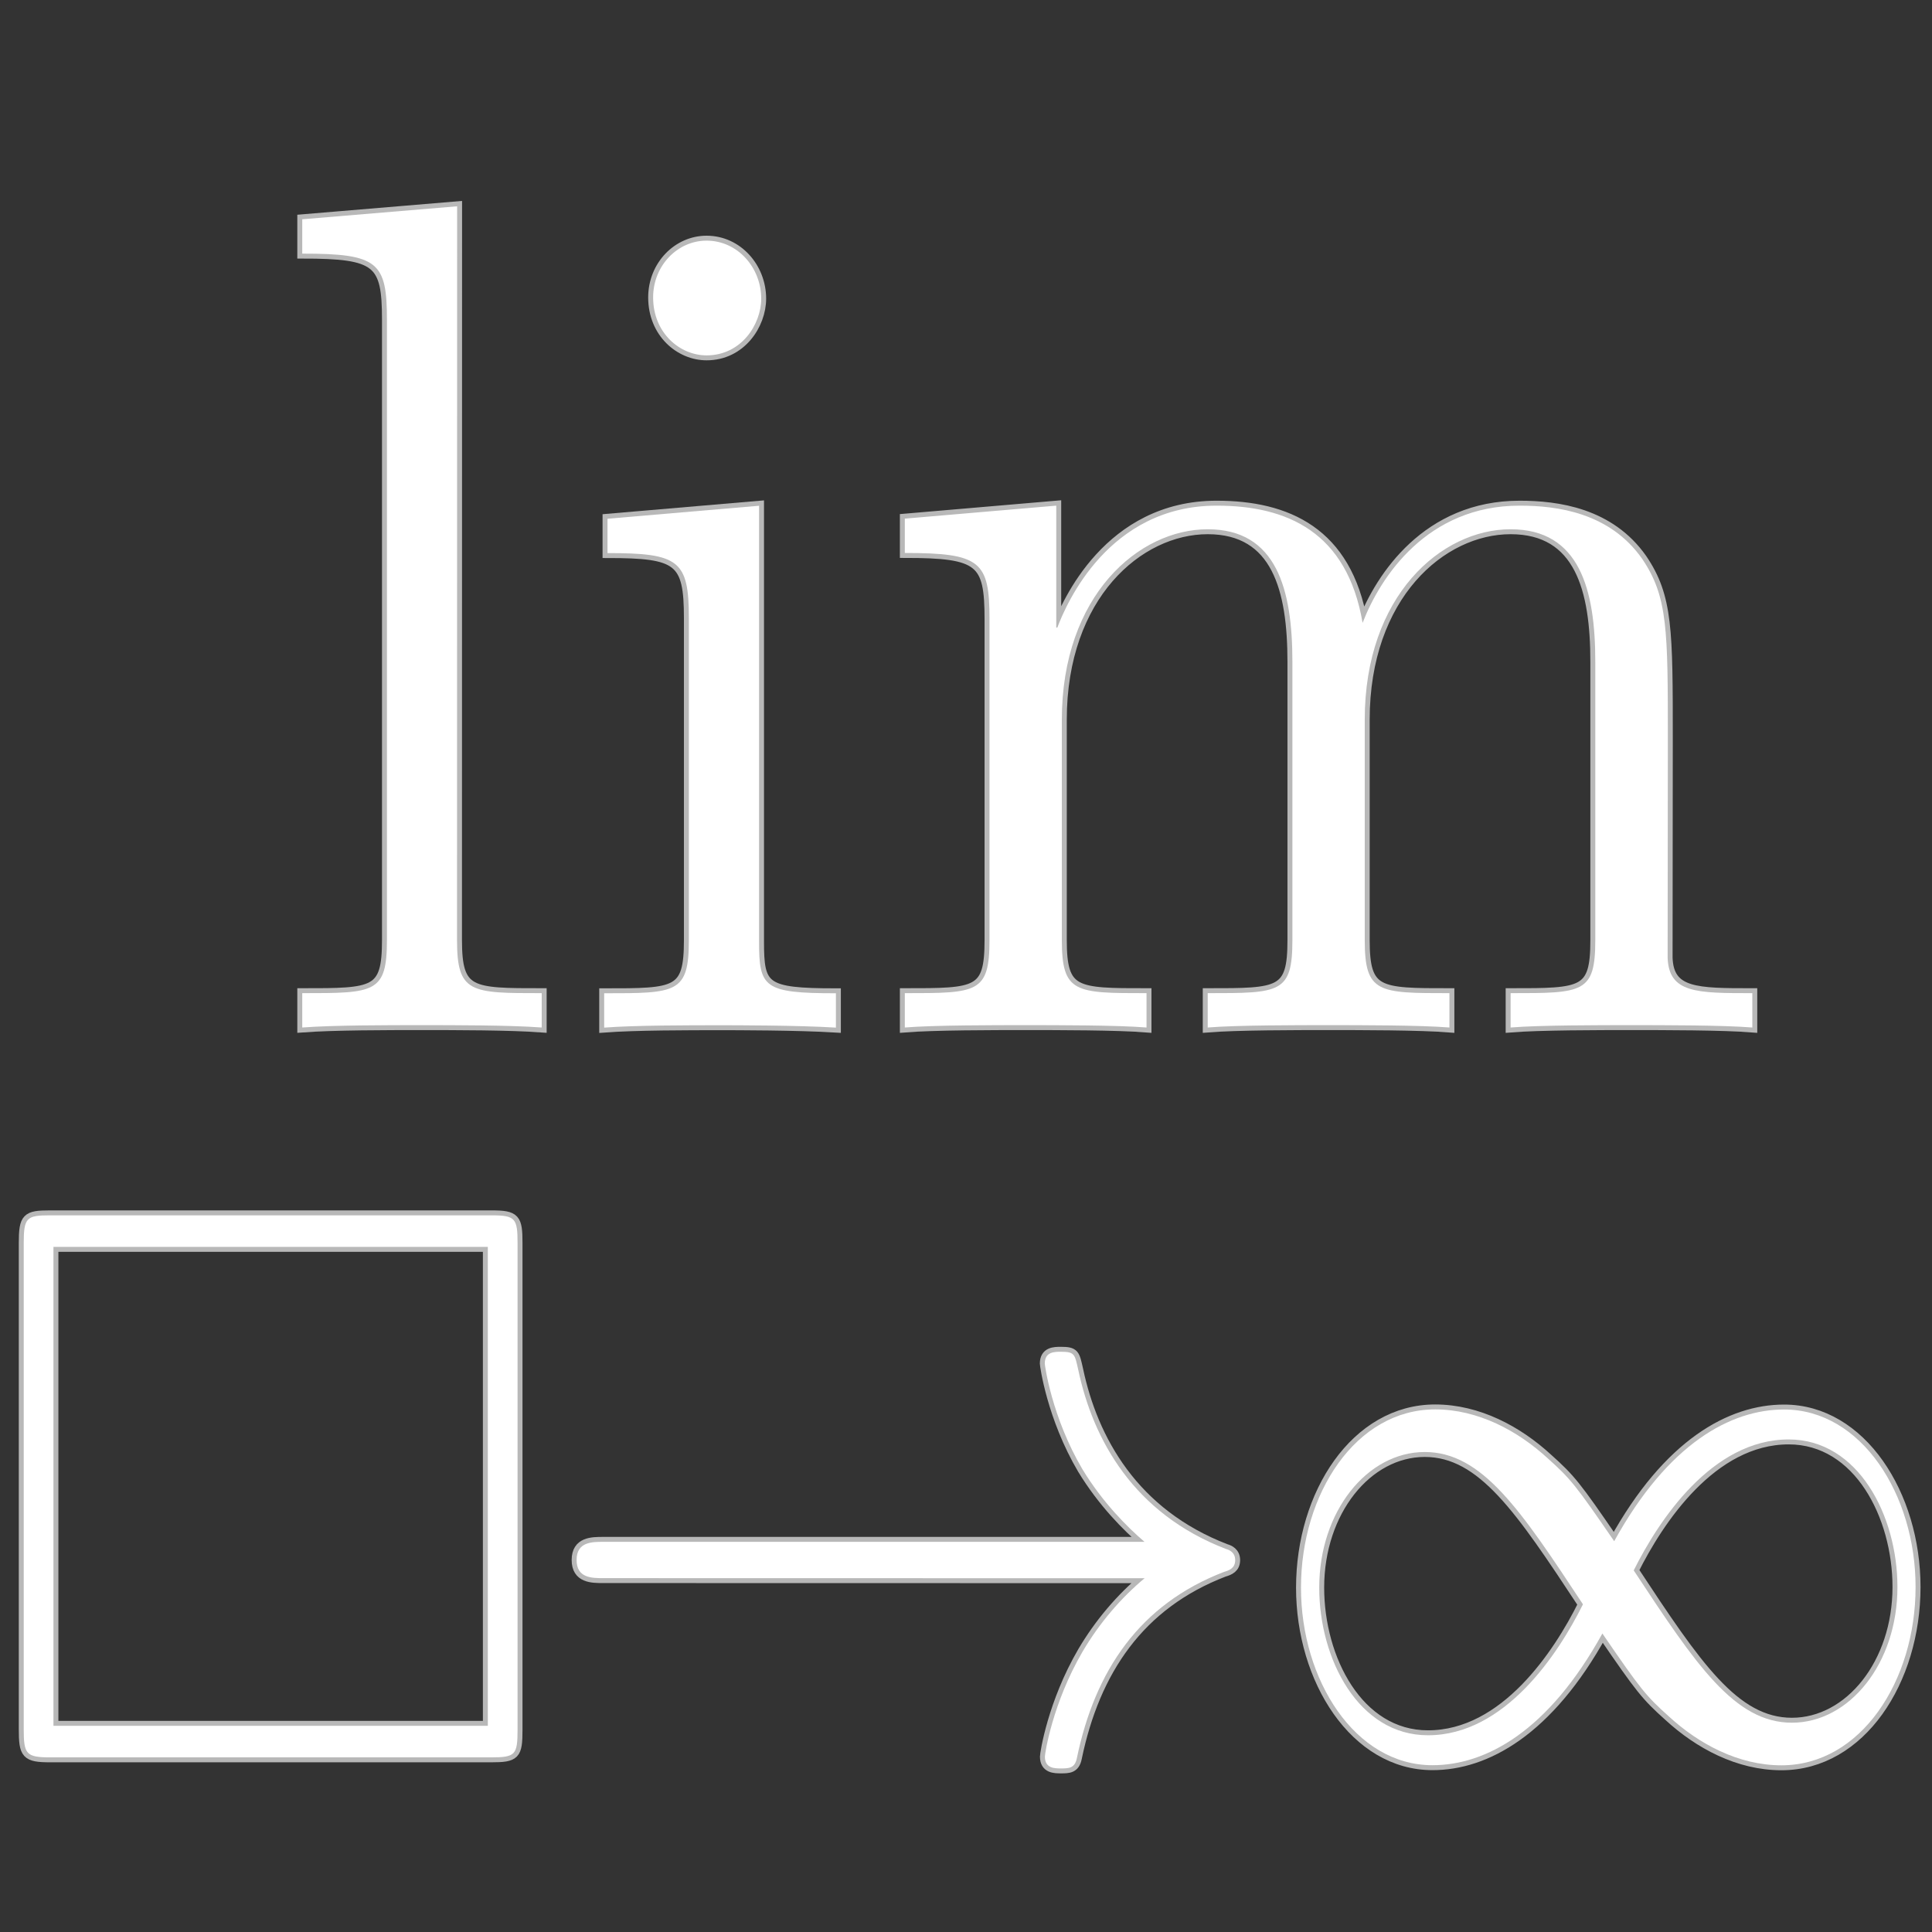 <?xml version="1.0" encoding="UTF-8" standalone="no"?>
<!-- This file was generated by dvisvgm 1.9.2 -->

<svg
   xmlns:dc="http://purl.org/dc/elements/1.1/"
   xmlns:cc="http://creativecommons.org/ns#"
   xmlns:rdf="http://www.w3.org/1999/02/22-rdf-syntax-ns#"
   xmlns:svg="http://www.w3.org/2000/svg"
   xmlns="http://www.w3.org/2000/svg"
   xmlns:sodipodi="http://sodipodi.sourceforge.net/DTD/sodipodi-0.dtd"
   xmlns:inkscape="http://www.inkscape.org/namespaces/inkscape"
   height="24"
   version="1.1"
   viewBox="56.413 57.482 18 18"
   width="24"
   id="svg2"
   inkscape:version="0.92.3 (2405546, 2018-03-11)"
   sodipodi:docname="liminfty.svg">
  <rect x="56.413" y="57.482" width="18" height="18" fill="#333333" stroke="none"/>
  <sodipodi:namedview
     pagecolor="#ffffff"
     bordercolor="#666666"
     borderopacity="1"
     objecttolerance="10"
     gridtolerance="10"
     guidetolerance="10"
     inkscape:pageopacity="0"
     inkscape:pageshadow="2"
     inkscape:window-width="1920"
     inkscape:window-height="1130"
     id="namedview19"
     showgrid="false"
     inkscape:zoom="17.068016"
     inkscape:cx="14.194145"
     inkscape:cy="12.501435"
     inkscape:window-x="0"
     inkscape:window-y="0"
     inkscape:window-maximized="1"
     inkscape:current-layer="svg2"
     units="px" />
  <defs
     id="defs4" />
  <path
     inkscape:connector-curvature="0"
     id="path7"
     d="m 60.672,59.404 -1.443,0.121 v 0.32 c 0.706,0 0.789,0.077 0.789,0.617 v 5.777 c 0,0.496 -0.114,0.496 -0.789,0.496 v 0.32 c 0.291,-0.022 0.799,-0.022 1.11,-0.022 0.311,0 0.83,0 1.121,0.022 v -0.32 c -0.664,0 -0.789,0 -0.789,-0.496 z"
     style="opacity:1;fill:#ffffff;fill-opacity:1;stroke:#ffffff;stroke-width:0.092;stroke-miterlimit:4;stroke-dasharray:none;stroke-opacity:0.65" />
  <path
     inkscape:connector-curvature="0"
     id="path9"
     d="m 63.505,60.264 c 0,-0.287 -0.218,-0.54 -0.509,-0.54 -0.27,0 -0.498,0.232 -0.498,0.529 0,0.331 0.249,0.54 0.498,0.54 0.322,0 0.509,-0.287 0.509,-0.529 z M 62.073,62.315 v 0.32 c 0.664,0 0.758,0.066 0.758,0.606 v 2.999 c 0,0.496 -0.114,0.496 -0.789,0.496 v 0.32 c 0.291,-0.022 0.789,-0.022 1.09,-0.022 0.114,0 0.716,0 1.069,0.022 v -0.32 c -0.675,0 -0.716,-0.055 -0.716,-0.485 v -4.057 z"
     style="opacity:1;fill:#ffffff;fill-opacity:1;stroke:#ffffff;stroke-width:0.092;stroke-miterlimit:4;stroke-dasharray:none;stroke-opacity:0.65" />
  <path
     inkscape:connector-curvature="0"
     id="path11"
     d="m 71.952,64.376 c 0,-1.025 0,-1.334 -0.239,-1.687 -0.301,-0.43 -0.789,-0.496 -1.142,-0.496 -0.861,0 -1.297,0.662 -1.463,1.092 -0.145,-0.849 -0.706,-1.092 -1.36,-1.092 -1.007,0 -1.401,0.915 -1.484,1.136 h -0.01 v -1.136 l -1.411,0.121 v 0.32 c 0.706,0 0.789,0.077 0.789,0.617 v 2.988 c 0,0.496 -0.114,0.496 -0.789,0.496 v 0.32 c 0.27,-0.022 0.83,-0.022 1.121,-0.022 0.301,0 0.861,0 1.131,0.022 v -0.32 c -0.664,0 -0.789,0 -0.789,-0.496 v -2.051 c 0,-1.158 0.716,-1.775 1.359,-1.775 0.643,0 0.789,0.562 0.789,1.235 v 2.591 c 0,0.496 -0.114,0.496 -0.789,0.496 v 0.32 c 0.27,-0.022 0.83,-0.022 1.121,-0.022 0.301,0 0.861,0 1.131,0.022 v -0.32 c -0.664,0 -0.789,0 -0.789,-0.496 v -2.051 c 0,-1.158 0.716,-1.775 1.359,-1.775 0.643,0 0.789,0.562 0.789,1.235 v 2.591 c 0,0.496 -0.114,0.496 -0.789,0.496 v 0.32 c 0.27,-0.022 0.83,-0.022 1.121,-0.022 0.301,0 0.861,0 1.131,0.022 v -0.32 c -0.519,0 -0.778,0 -0.789,-0.331 z"
     style="opacity:1;fill:#ffffff;fill-opacity:1;stroke:#ffffff;stroke-width:0.092;stroke-miterlimit:4;stroke-dasharray:none;stroke-opacity:0.65" />
  <path
     inkscape:connector-curvature="0"
     id="path13"
     d="m 61.235,69.062 c 0,-0.228 -0.021,-0.257 -0.242,-0.257 h -4.117 c -0.214,0 -0.242,0.022 -0.242,0.257 v 4.528 c 0,0.235 0.021,0.265 0.249,0.265 h 4.103 c 0.228,0 0.249,-0.022 0.249,-0.257 z m -4.324,0.037 h 4.047 v 4.462 h -4.047 z"
     style="opacity:1;fill:#ffffff;fill-opacity:1;stroke:#ffffff;stroke-width:0.092;stroke-miterlimit:4;stroke-dasharray:none;stroke-opacity:0.65" />
  <path
     inkscape:connector-curvature="0"
     id="path15"
     d="m 67.077,72.186 c -0.221,0.184 -0.422,0.419 -0.578,0.684 -0.279,0.478 -0.351,0.948 -0.351,0.978 0,0.11 0.091,0.11 0.149,0.11 0.072,0 0.13,0 0.149,-0.096 0.169,-0.816 0.585,-1.433 1.371,-1.735 0.052,-0.015 0.104,-0.037 0.104,-0.11 0,-0.073 -0.058,-0.096 -0.084,-0.103 -0.864,-0.331 -1.241,-1.022 -1.378,-1.669 -0.033,-0.147 -0.033,-0.169 -0.163,-0.169 -0.058,0 -0.149,0 -0.149,0.11 0,0.015 0.065,0.5 0.351,0.985 0.188,0.309 0.416,0.537 0.578,0.676 h -5.044 c -0.104,0 -0.247,0 -0.247,0.169 0,0.169 0.143,0.169 0.247,0.169 z"
     style="opacity:1;fill:#ffffff;fill-opacity:1;stroke:#ffffff;stroke-width:0.092;stroke-miterlimit:4;stroke-dasharray:none;stroke-opacity:0.65" />
  <path
     inkscape:connector-curvature="0"
     id="path17"
     d="m 71.452,71.841 c -0.358,-0.522 -0.406,-0.581 -0.619,-0.772 -0.279,-0.257 -0.649,-0.456 -1.049,-0.456 -0.74,0 -1.25,0.786 -1.25,1.661 0,0.86 0.503,1.654 1.225,1.654 0.497,0 1.08,-0.316 1.583,-1.227 0.358,0.522 0.406,0.581 0.619,0.772 0.279,0.257 0.649,0.456 1.049,0.456 0.74,0 1.25,-0.786 1.25,-1.661 0,-0.86 -0.504,-1.654 -1.225,-1.654 -0.497,0 -1.08,0.316 -1.583,1.227 z m 0.182,0.272 c 0.231,-0.463 0.728,-1.22 1.444,-1.22 0.649,0 1.013,0.713 1.013,1.375 0,0.713 -0.449,1.264 -0.983,1.264 -0.534,0 -0.892,-0.537 -1.474,-1.419 z m -0.473,0.316 c -0.23,0.463 -0.728,1.22 -1.444,1.22 -0.649,0 -1.013,-0.713 -1.013,-1.375 0,-0.713 0.449,-1.264 0.983,-1.264 0.534,0 0.892,0.537 1.474,1.419 z"
     style="opacity:1;fill:#ffffff;fill-opacity:1;stroke:#ffffff;stroke-width:0.092;stroke-miterlimit:4;stroke-dasharray:none;stroke-opacity:0.65" />
</svg>
